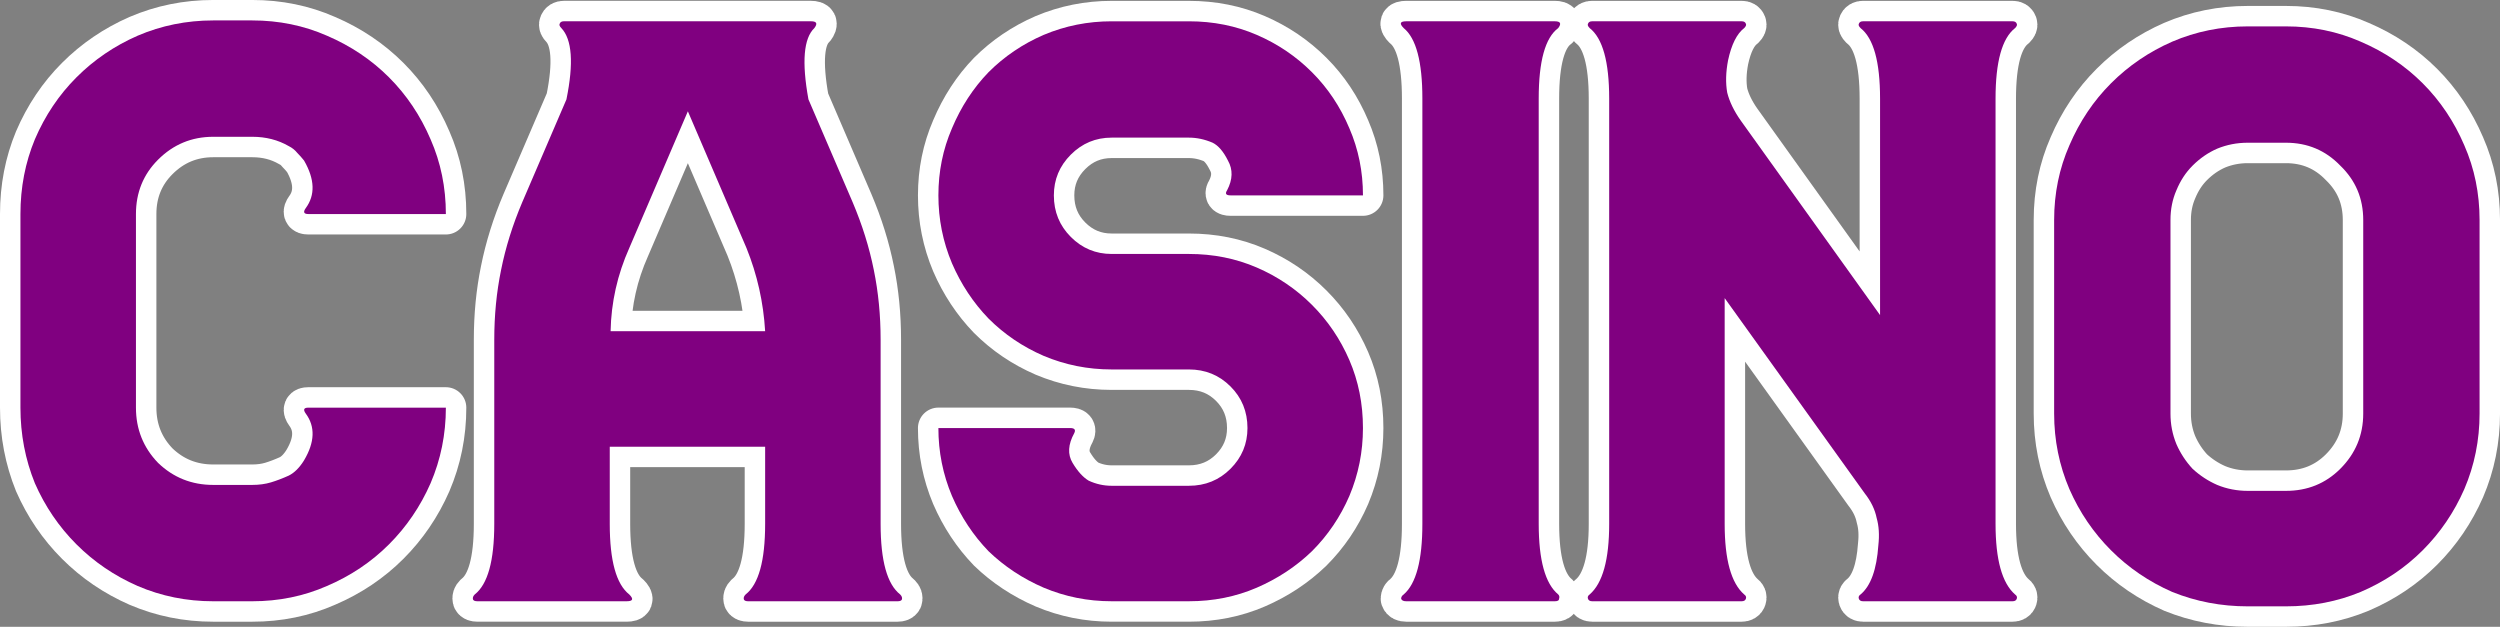 <?xml version="1.0" encoding="UTF-8" standalone="no"?>
<!-- Created with Inkscape (http://www.inkscape.org/) -->

<svg
   width="183.447mm"
   height="45.993mm"
   viewBox="0 0 183.447 45.993"
   version="1.1"
   id="svg5"
   inkscape:version="1.1 (c68e22c387, 2021-05-23)"
   sodipodi:docname="auto-casino.svg"
   xmlns:inkscape="http://www.inkscape.org/namespaces/inkscape"
   xmlns:sodipodi="http://sodipodi.sourceforge.net/DTD/sodipodi-0.dtd"
   xmlns="http://www.w3.org/2000/svg"
   xmlns:svg="http://www.w3.org/2000/svg">
  <rect x="0" y="0" width="183.447" height="45.993" fill="#808080" stroke="none"/>
  <sodipodi:namedview
     id="namedview7"
     pagecolor="#ffffff"
     bordercolor="#666666"
     borderopacity="1.0"
     inkscape:pageshadow="2"
     inkscape:pageopacity="0.0"
     inkscape:pagecheckerboard="0"
     inkscape:document-units="mm"
     showgrid="false"
     fit-margin-top="0"
     fit-margin-left="0"
     fit-margin-right="0"
     fit-margin-bottom="0"
     inkscape:zoom="0.6708123"
     inkscape:cx="339.14107"
     inkscape:cy="172.92468"
     inkscape:window-width="1920"
     inkscape:window-height="1138"
     inkscape:window-x="-8"
     inkscape:window-y="-8"
     inkscape:window-maximized="1"
     inkscape:current-layer="layer1" />
  <defs
     id="defs2" />
  <g
     inkscape:label="Calque 1"
     inkscape:groupmode="layer"
     id="layer1"
     transform="translate(-6.677,-89.546)">
    <g
       aria-label="CASINO"
       id="text2135"
       style="font-size:62.309px;line-height:1.25;font-family:'Rose Of Baltimore';-inkscape-font-specification:'Rose Of Baltimore';fill:#800080;stroke:#ffffff;stroke-width:3;stroke-linecap:round;stroke-linejoin:round;stroke-miterlimit:4;stroke-dasharray:none;paint-order:stroke markers fill">
      <path
         d="m 30.858,119.459 h 8.536 q 0,2.929 -1.122,5.546 -1.122,2.555 -3.053,4.486 -1.932,1.932 -4.549,3.053 -2.555,1.122 -5.483,1.122 h -2.866 q -2.929,0 -5.546,-1.122 -2.555,-1.122 -4.486,-3.053 -1.932,-1.932 -3.053,-4.486 -1.059,-2.617 -1.059,-5.546 V 105.252 q 0,-2.929 1.059,-5.483 1.122,-2.617 3.053,-4.549 1.932,-1.932 4.486,-3.053 2.617,-1.122 5.546,-1.122 h 2.866 q 2.929,0 5.483,1.122 2.617,1.122 4.549,3.053 1.932,1.932 3.053,4.549 1.122,2.555 1.122,5.483 h -8.536 -1.558 q -0.498,0 -0.187,-0.436 1.059,-1.433 -0.125,-3.489 -0.249,-0.312 -0.498,-0.561 -0.249,-0.312 -0.623,-0.498 -1.184,-0.685 -2.679,-0.685 h -2.866 q -2.368,0 -4.05,1.682 -1.62,1.62 -1.62,3.988 v 5.67 2.804 5.732 q 0,2.368 1.62,4.05 1.682,1.62 4.05,1.62 h 2.866 q 0.748,0 1.371,-0.187 0.623,-0.187 1.308,-0.498 0.623,-0.312 1.122,-1.122 1.184,-1.994 0.125,-3.427 -0.312,-0.436 0.187,-0.436 z"
         style="font-family:'Casino Flat';-inkscape-font-specification:'Casino Flat, Normal';stroke:#ffffff;stroke-width:3;stroke-linecap:round;stroke-linejoin:round;stroke-miterlimit:4;stroke-dasharray:none;paint-order:stroke markers fill"
         id="path7913" />
      <path
         d="m 72.73,133.167 q 0.187,0.187 0.125,0.374 -0.062,0.125 -0.312,0.125 H 61.576 q -0.249,0 -0.312,-0.125 -0.062,-0.187 0.125,-0.374 1.433,-1.122 1.433,-5.172 V 122.325 H 51.42 v 5.67 q 0,4.05 1.433,5.172 0.498,0.498 -0.187,0.498 H 41.7 q -0.249,0 -0.312,-0.125 -0.062,-0.187 0.125,-0.374 1.433,-1.122 1.433,-5.172 v -8.474 -5.047 q 0,-2.679 0.498,-5.109 0.498,-2.492 1.558,-4.985 l 3.24,-7.539 q 0.81,-3.988 -0.374,-5.234 -0.187,-0.187 -0.125,-0.312 0.062,-0.187 0.312,-0.187 h 18.132 q 0.623,0 0.249,0.498 -1.184,1.122 -0.436,5.234 l 3.24,7.539 q 1.059,2.492 1.558,4.985 0.498,2.43 0.498,5.109 v 5.047 8.474 q 0,4.05 1.433,5.172 z M 62.822,113.851 Q 62.635,110.673 61.452,107.744 L 57.152,97.713 52.853,107.744 q -1.308,2.929 -1.371,6.106 z"
         style="font-family:'Casino Flat';-inkscape-font-specification:'Casino Flat, Normal';stroke:#ffffff;stroke-width:3;stroke-linecap:round;stroke-linejoin:round;stroke-miterlimit:4;stroke-dasharray:none;paint-order:stroke markers fill"
         id="path7915" />
      <path
         d="m 93.915,108.181 q 2.679,0 4.985,0.997 2.305,0.997 4.05,2.742 1.745,1.745 2.742,4.05 0.997,2.305 0.997,4.985 0,2.617 -0.997,4.985 -0.997,2.305 -2.742,4.05 -1.745,1.682 -4.05,2.679 -2.305,0.997 -4.985,0.997 h -2.804 -2.866 q -2.617,0 -4.985,-0.997 -2.305,-0.997 -4.05,-2.679 -1.682,-1.745 -2.679,-4.05 -0.997,-2.368 -0.997,-4.985 h 8.474 1.184 q 0.498,0 0.312,0.374 -0.685,1.246 -0.125,2.181 0.561,0.935 1.184,1.308 0.81,0.374 1.682,0.374 h 2.866 2.804 q 1.807,0 3.053,-1.246 1.246,-1.246 1.246,-2.991 0,-1.807 -1.246,-3.053 -1.246,-1.246 -3.053,-1.246 h -2.804 -2.866 q -2.617,0 -4.985,-0.997 -2.305,-0.997 -4.05,-2.742 -1.682,-1.745 -2.679,-4.05 -0.997,-2.368 -0.997,-4.985 0,-2.617 0.997,-4.922 0.997,-2.368 2.679,-4.112 1.745,-1.745 4.05,-2.742 2.368,-0.997 4.985,-0.997 h 2.866 2.804 q 2.679,0 4.985,0.997 2.305,0.997 4.05,2.742 1.745,1.745 2.742,4.112 0.997,2.305 0.997,4.922 h -8.474 -1.246 q -0.498,0 -0.249,-0.374 0.623,-1.184 0.062,-2.181 -0.498,-0.997 -1.122,-1.308 -0.872,-0.374 -1.745,-0.374 h -2.804 -2.866 q -1.745,0 -2.991,1.246 -1.246,1.246 -1.246,2.991 0,1.807 1.246,3.053 1.246,1.246 2.991,1.246 h 2.866 z"
         style="font-family:'Casino Flat';-inkscape-font-specification:'Casino Flat, Normal';stroke:#ffffff;stroke-width:3;stroke-linecap:round;stroke-linejoin:round;stroke-miterlimit:4;stroke-dasharray:none;paint-order:stroke markers fill"
         id="path7917" />
      <path
         d="m 119.586,127.995 q 0,3.988 1.433,5.172 0.125,0.125 0.062,0.312 0,0.187 -0.312,0.187 h -10.904 q -0.312,0 -0.374,-0.187 0,-0.187 0.187,-0.312 1.371,-1.184 1.371,-5.172 V 96.778 q 0,-4.05 -1.371,-5.172 -0.498,-0.498 0.187,-0.498 h 6.854 2.866 1.184 q 0.623,0 0.249,0.498 -1.433,1.059 -1.433,5.172 v 2.804 5.172 9.035 11.34 z"
         style="font-family:'Casino Flat';-inkscape-font-specification:'Casino Flat, Normal';stroke:#ffffff;stroke-width:3;stroke-linecap:round;stroke-linejoin:round;stroke-miterlimit:4;stroke-dasharray:none;paint-order:stroke markers fill"
         id="path7919" />
      <path
         d="m 153.108,127.995 q 0,3.925 1.433,5.172 0.187,0.125 0.125,0.312 -0.062,0.187 -0.312,0.187 h -10.966 q -0.249,0 -0.312,-0.187 -0.062,-0.187 0.125,-0.312 1.122,-0.935 1.308,-3.614 0.125,-1.122 -0.125,-1.994 -0.187,-0.935 -0.872,-1.807 l -10.281,-14.331 v 5.234 2.804 8.536 q 0,3.925 1.433,5.172 0.187,0.125 0.125,0.312 -0.062,0.187 -0.312,0.187 h -10.966 q -0.249,0 -0.312,-0.187 -0.062,-0.187 0.125,-0.312 1.433,-1.246 1.433,-5.172 v -2.866 -28.351 q 0,-4.05 -1.433,-5.172 -0.187,-0.187 -0.125,-0.312 0.062,-0.187 0.312,-0.187 h 10.966 q 0.249,0 0.312,0.187 0.062,0.125 -0.125,0.312 -0.81,0.623 -1.184,2.368 -0.249,1.308 -0.062,2.368 0.249,0.997 0.997,2.056 l 10.219,14.269 v -4.549 -5.67 -5.67 q 0,-4.05 -1.433,-5.172 -0.187,-0.187 -0.125,-0.312 0.062,-0.187 0.312,-0.187 h 10.966 q 0.249,0 0.312,0.187 0.062,0.125 -0.125,0.312 -1.433,1.122 -1.433,5.172 v 31.217 z"
         style="font-family:'Casino Flat';-inkscape-font-specification:'Casino Flat, Normal';stroke:#ffffff;stroke-width:3;stroke-linecap:round;stroke-linejoin:round;stroke-miterlimit:4;stroke-dasharray:none;paint-order:stroke markers fill"
         id="path7921" />
      <path
         d="m 174.418,91.482 q 2.929,0 5.483,1.122 2.617,1.122 4.549,3.053 1.932,1.932 3.053,4.549 1.122,2.555 1.122,5.483 v 14.206 q 0,2.929 -1.122,5.546 -1.122,2.555 -3.053,4.486 -1.932,1.932 -4.549,3.053 -2.555,1.059 -5.483,1.059 h -2.804 q -2.929,0 -5.546,-1.059 -2.555,-1.122 -4.486,-3.053 -1.932,-1.932 -3.053,-4.486 -1.122,-2.617 -1.122,-5.546 v -14.206 q 0,-2.929 1.122,-5.483 1.122,-2.617 3.053,-4.549 1.932,-1.932 4.486,-3.053 2.617,-1.122 5.546,-1.122 z m 0,34.083 q 2.368,0 3.988,-1.62 1.682,-1.682 1.682,-4.05 v -5.67 -2.866 -5.67 q 0,-2.368 -1.682,-3.988 -1.62,-1.682 -3.988,-1.682 h -2.804 q -1.184,0 -2.243,0.436 -0.997,0.436 -1.807,1.246 -0.748,0.748 -1.184,1.807 -0.436,0.997 -0.436,2.181 v 5.67 2.866 5.67 q 0,1.184 0.436,2.243 0.436,0.997 1.184,1.807 0.81,0.748 1.807,1.184 1.059,0.436 2.243,0.436 z"
         style="font-family:'Casino Flat';-inkscape-font-specification:'Casino Flat, Normal';stroke:#ffffff;stroke-width:3;stroke-linecap:round;stroke-linejoin:round;stroke-miterlimit:4;stroke-dasharray:none;paint-order:stroke markers fill"
         id="path7923" />
    </g>
    <g
       aria-label="CASINO"
       id="g8037"
       style="font-size:62.309px;line-height:1.25;font-family:'Rose Of Baltimore';-inkscape-font-specification:'Rose Of Baltimore';fill:#800080;stroke-width:0.649">
      <path
         d="m 30.858,119.459 h 8.536 q 0,2.929 -1.122,5.546 -1.122,2.555 -3.053,4.486 -1.932,1.932 -4.549,3.053 -2.555,1.122 -5.483,1.122 h -2.866 q -2.929,0 -5.546,-1.122 -2.555,-1.122 -4.486,-3.053 -1.932,-1.932 -3.053,-4.486 -1.059,-2.617 -1.059,-5.546 V 105.252 q 0,-2.929 1.059,-5.483 1.122,-2.617 3.053,-4.549 1.932,-1.932 4.486,-3.053 2.617,-1.122 5.546,-1.122 h 2.866 q 2.929,0 5.483,1.122 2.617,1.122 4.549,3.053 1.932,1.932 3.053,4.549 1.122,2.555 1.122,5.483 h -8.536 -1.558 q -0.498,0 -0.187,-0.436 1.059,-1.433 -0.125,-3.489 -0.249,-0.312 -0.498,-0.561 -0.249,-0.312 -0.623,-0.498 -1.184,-0.685 -2.679,-0.685 h -2.866 q -2.368,0 -4.05,1.682 -1.62,1.62 -1.62,3.988 v 5.67 2.804 5.732 q 0,2.368 1.62,4.05 1.682,1.62 4.05,1.62 h 2.866 q 0.748,0 1.371,-0.187 0.623,-0.187 1.308,-0.498 0.623,-0.312 1.122,-1.122 1.184,-1.994 0.125,-3.427 -0.312,-0.436 0.187,-0.436 z"
         style="font-family:'Casino Flat';-inkscape-font-specification:'Casino Flat, Normal'"
         id="path8025" />
      <path
         d="m 72.73,133.167 q 0.187,0.187 0.125,0.374 -0.062,0.125 -0.312,0.125 H 61.576 q -0.249,0 -0.312,-0.125 -0.062,-0.187 0.125,-0.374 1.433,-1.122 1.433,-5.172 V 122.325 H 51.42 v 5.67 q 0,4.05 1.433,5.172 0.498,0.498 -0.187,0.498 H 41.7 q -0.249,0 -0.312,-0.125 -0.062,-0.187 0.125,-0.374 1.433,-1.122 1.433,-5.172 v -8.474 -5.047 q 0,-2.679 0.498,-5.109 0.498,-2.492 1.558,-4.985 l 3.24,-7.539 q 0.81,-3.988 -0.374,-5.234 -0.187,-0.187 -0.125,-0.312 0.062,-0.187 0.312,-0.187 h 18.132 q 0.623,0 0.249,0.498 -1.184,1.122 -0.436,5.234 l 3.24,7.539 q 1.059,2.492 1.558,4.985 0.498,2.43 0.498,5.109 v 5.047 8.474 q 0,4.05 1.433,5.172 z M 62.822,113.851 Q 62.635,110.673 61.452,107.744 L 57.152,97.713 52.853,107.744 q -1.308,2.929 -1.371,6.106 z"
         style="font-family:'Casino Flat';-inkscape-font-specification:'Casino Flat, Normal'"
         id="path8027" />
      <path
         d="m 93.915,108.181 q 2.679,0 4.985,0.997 2.305,0.997 4.05,2.742 1.745,1.745 2.742,4.05 0.997,2.305 0.997,4.985 0,2.617 -0.997,4.985 -0.997,2.305 -2.742,4.05 -1.745,1.682 -4.05,2.679 -2.305,0.997 -4.985,0.997 h -2.804 -2.866 q -2.617,0 -4.985,-0.997 -2.305,-0.997 -4.05,-2.679 -1.682,-1.745 -2.679,-4.05 -0.997,-2.368 -0.997,-4.985 h 8.474 1.184 q 0.498,0 0.312,0.374 -0.685,1.246 -0.125,2.181 0.561,0.935 1.184,1.308 0.81,0.374 1.682,0.374 h 2.866 2.804 q 1.807,0 3.053,-1.246 1.246,-1.246 1.246,-2.991 0,-1.807 -1.246,-3.053 -1.246,-1.246 -3.053,-1.246 h -2.804 -2.866 q -2.617,0 -4.985,-0.997 -2.305,-0.997 -4.05,-2.742 -1.682,-1.745 -2.679,-4.05 -0.997,-2.368 -0.997,-4.985 0,-2.617 0.997,-4.922 0.997,-2.368 2.679,-4.112 1.745,-1.745 4.05,-2.742 2.368,-0.997 4.985,-0.997 h 2.866 2.804 q 2.679,0 4.985,0.997 2.305,0.997 4.05,2.742 1.745,1.745 2.742,4.112 0.997,2.305 0.997,4.922 h -8.474 -1.246 q -0.498,0 -0.249,-0.374 0.623,-1.184 0.062,-2.181 -0.498,-0.997 -1.122,-1.308 -0.872,-0.374 -1.745,-0.374 h -2.804 -2.866 q -1.745,0 -2.991,1.246 -1.246,1.246 -1.246,2.991 0,1.807 1.246,3.053 1.246,1.246 2.991,1.246 h 2.866 z"
         style="font-family:'Casino Flat';-inkscape-font-specification:'Casino Flat, Normal'"
         id="path8029" />
      <path
         d="m 119.586,127.995 q 0,3.988 1.433,5.172 0.125,0.125 0.062,0.312 0,0.187 -0.312,0.187 h -10.904 q -0.312,0 -0.374,-0.187 0,-0.187 0.187,-0.312 1.371,-1.184 1.371,-5.172 V 96.778 q 0,-4.05 -1.371,-5.172 -0.498,-0.498 0.187,-0.498 h 6.854 2.866 1.184 q 0.623,0 0.249,0.498 -1.433,1.059 -1.433,5.172 v 2.804 5.172 9.035 11.34 z"
         style="font-family:'Casino Flat';-inkscape-font-specification:'Casino Flat, Normal'"
         id="path8031" />
      <path
         d="m 153.108,127.995 q 0,3.925 1.433,5.172 0.187,0.125 0.125,0.312 -0.062,0.187 -0.312,0.187 h -10.966 q -0.249,0 -0.312,-0.187 -0.062,-0.187 0.125,-0.312 1.122,-0.935 1.308,-3.614 0.125,-1.122 -0.125,-1.994 -0.187,-0.935 -0.872,-1.807 l -10.281,-14.331 v 5.234 2.804 8.536 q 0,3.925 1.433,5.172 0.187,0.125 0.125,0.312 -0.062,0.187 -0.312,0.187 h -10.966 q -0.249,0 -0.312,-0.187 -0.062,-0.187 0.125,-0.312 1.433,-1.246 1.433,-5.172 v -2.866 -28.351 q 0,-4.05 -1.433,-5.172 -0.187,-0.187 -0.125,-0.312 0.062,-0.187 0.312,-0.187 h 10.966 q 0.249,0 0.312,0.187 0.062,0.125 -0.125,0.312 -0.81,0.623 -1.184,2.368 -0.249,1.308 -0.062,2.368 0.249,0.997 0.997,2.056 l 10.219,14.269 v -4.549 -5.67 -5.67 q 0,-4.05 -1.433,-5.172 -0.187,-0.187 -0.125,-0.312 0.062,-0.187 0.312,-0.187 h 10.966 q 0.249,0 0.312,0.187 0.062,0.125 -0.125,0.312 -1.433,1.122 -1.433,5.172 v 31.217 z"
         style="font-family:'Casino Flat';-inkscape-font-specification:'Casino Flat, Normal'"
         id="path8033" />
      <path
         d="m 174.418,91.482 q 2.929,0 5.483,1.122 2.617,1.122 4.549,3.053 1.932,1.932 3.053,4.549 1.122,2.555 1.122,5.483 v 14.206 q 0,2.929 -1.122,5.546 -1.122,2.555 -3.053,4.486 -1.932,1.932 -4.549,3.053 -2.555,1.059 -5.483,1.059 h -2.804 q -2.929,0 -5.546,-1.059 -2.555,-1.122 -4.486,-3.053 -1.932,-1.932 -3.053,-4.486 -1.122,-2.617 -1.122,-5.546 v -14.206 q 0,-2.929 1.122,-5.483 1.122,-2.617 3.053,-4.549 1.932,-1.932 4.486,-3.053 2.617,-1.122 5.546,-1.122 z m 0,34.083 q 2.368,0 3.988,-1.62 1.682,-1.682 1.682,-4.05 v -5.67 -2.866 -5.67 q 0,-2.368 -1.682,-3.988 -1.62,-1.682 -3.988,-1.682 h -2.804 q -1.184,0 -2.243,0.436 -0.997,0.436 -1.807,1.246 -0.748,0.748 -1.184,1.807 -0.436,0.997 -0.436,2.181 v 5.67 2.866 5.67 q 0,1.184 0.436,2.243 0.436,0.997 1.184,1.807 0.81,0.748 1.807,1.184 1.059,0.436 2.243,0.436 z"
         style="font-family:'Casino Flat';-inkscape-font-specification:'Casino Flat, Normal'"
         id="path8035" />
    </g>
  </g>
</svg>
